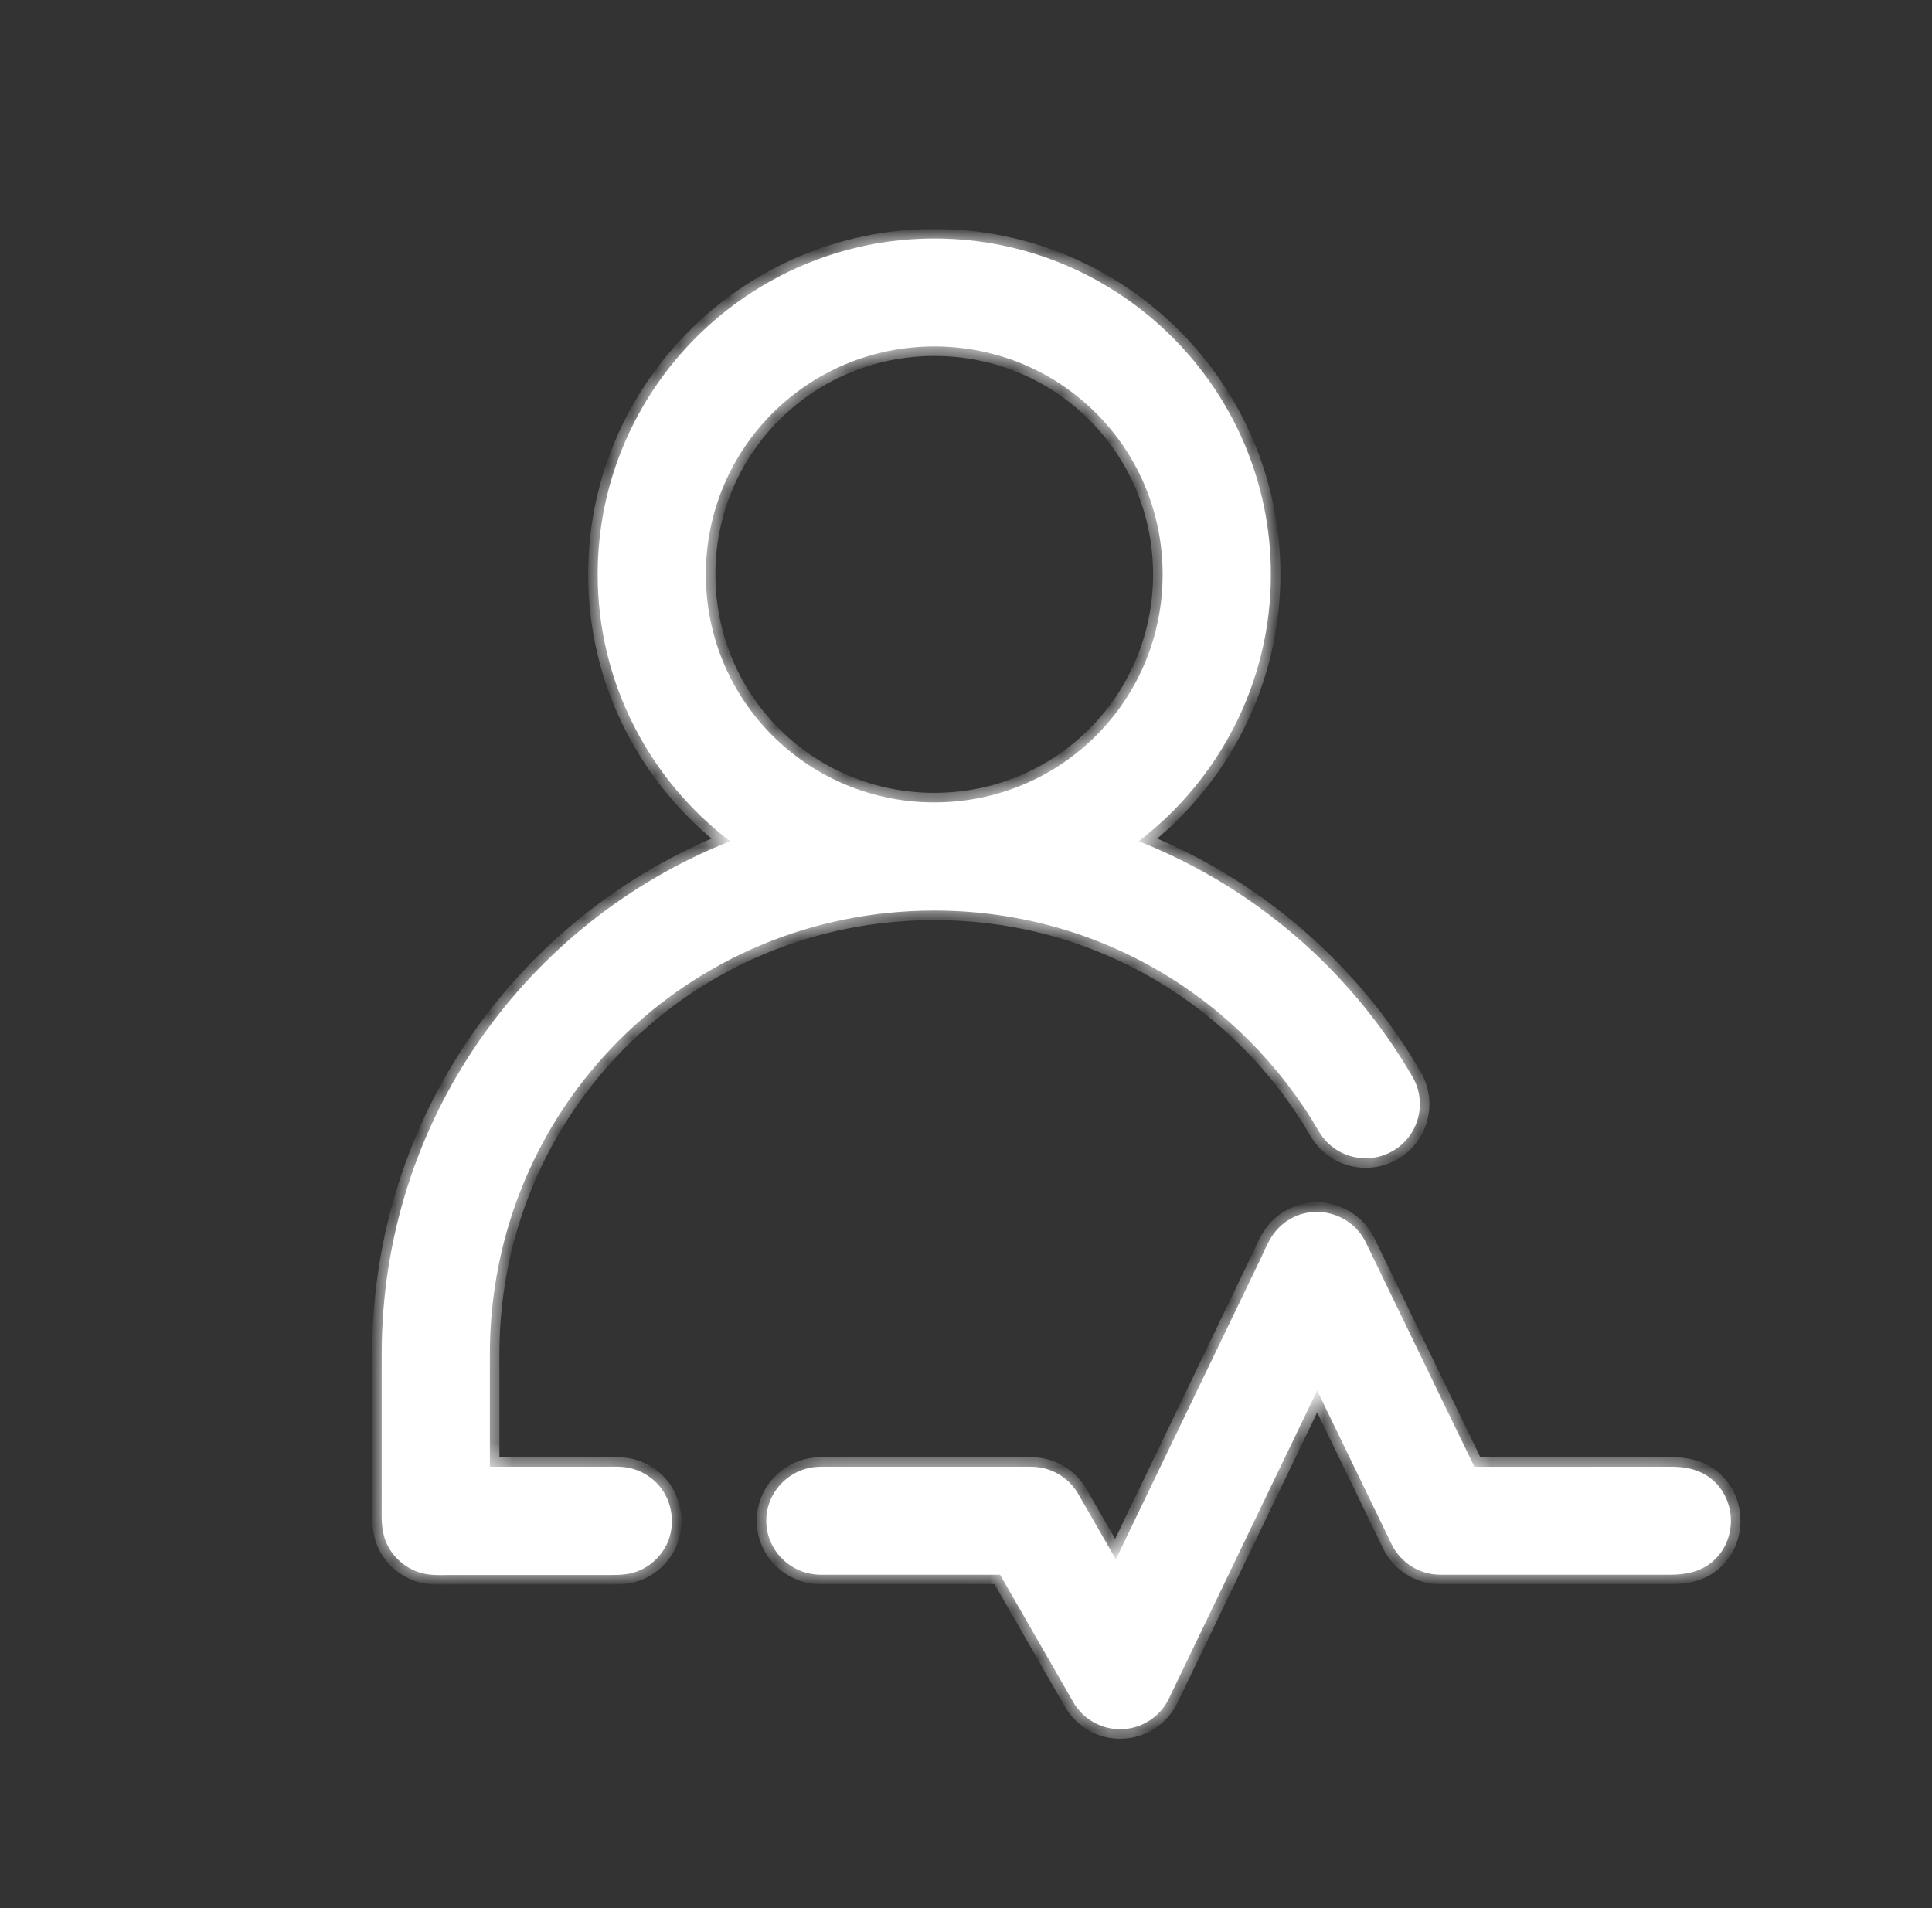 <svg width="81" height="80" viewBox="0 0 81 80" fill="none" xmlns="http://www.w3.org/2000/svg">
<rect x="0" y="0" width="81" height="80" fill="#333333" stroke="none"/>
<mask id="path-1-inside-1_437_635" fill="white">
<path fill-rule="evenodd" clip-rule="evenodd" d="M39.173 10C31.404 10 25.058 16.318 25.058 24.083C25.058 28.636 27.24 32.693 30.608 35.269C22.05 38.664 16.003 47 16.003 56.763V63.194C16.003 63.237 16.003 63.284 16.002 63.335C15.996 63.711 15.988 64.271 16.247 64.786C16.526 65.342 17.046 65.775 17.65 65.947C18.013 66.05 18.413 66.041 18.679 66.036C18.732 66.034 18.78 66.033 18.822 66.033H25.553L25.61 66.033C25.934 66.034 26.399 66.035 26.856 65.826C27.331 65.608 27.724 65.221 27.95 64.756C28.342 63.949 28.19 62.95 27.644 62.302C27.323 61.921 26.877 61.646 26.367 61.542C26.076 61.482 25.755 61.489 25.537 61.494L25.536 61.494C25.487 61.495 25.442 61.496 25.405 61.496H20.538V56.763C20.538 46.437 28.821 38.176 39.171 38.176C46.097 38.176 52.078 41.892 55.294 47.435C55.922 48.512 57.309 48.887 58.392 48.256C58.914 47.956 59.293 47.465 59.449 46.885C59.609 46.302 59.527 45.682 59.23 45.162L59.228 45.158C56.639 40.696 52.592 37.19 47.741 35.269C51.104 32.69 53.282 28.633 53.282 24.08C53.282 16.315 46.943 10 39.173 10ZM61.814 61.497L57.264 52.092C56.717 50.958 55.313 50.482 54.194 51.053C53.904 51.201 53.647 51.41 53.443 51.669C53.232 51.937 53.078 52.28 52.972 52.516C52.946 52.574 52.923 52.625 52.903 52.667L46.783 65.377L45.198 62.623L45.196 62.619C44.789 61.925 44.045 61.496 43.237 61.496H34.403C33.154 61.496 32.126 62.512 32.126 63.761C32.129 65.008 33.156 66.018 34.403 66.022H41.928L44.995 71.359C45.415 72.09 46.204 72.53 47.048 72.498C47.891 72.466 48.649 71.967 49.011 71.205L55.223 58.298L58.347 64.748L58.349 64.751C58.731 65.529 59.521 66.022 60.388 66.022C62.026 66.022 63.6 66.022 65.176 66.022C66.754 66.023 68.333 66.023 69.979 66.023C70.707 66.023 71.382 65.896 71.916 65.363C72.346 64.939 72.567 64.362 72.571 63.763V63.755C72.567 63.157 72.34 62.579 71.916 62.155C71.364 61.608 70.672 61.477 69.927 61.495C69.089 61.495 68.317 61.495 67.551 61.496C66.713 61.497 65.882 61.497 64.977 61.497L61.814 61.497ZM39.173 14.525C33.866 14.525 29.593 18.79 29.593 24.083C29.593 29.189 33.566 33.336 38.609 33.625C38.981 33.646 39.361 33.646 39.733 33.625C44.779 33.336 48.744 29.189 48.744 24.083C48.744 18.787 44.481 14.525 39.173 14.525Z"/>
</mask>
<path fill-rule="evenodd" clip-rule="evenodd" d="M39.173 10C31.404 10 25.058 16.318 25.058 24.083C25.058 28.636 27.24 32.693 30.608 35.269C22.05 38.664 16.003 47 16.003 56.763V63.194C16.003 63.237 16.003 63.284 16.002 63.335C15.996 63.711 15.988 64.271 16.247 64.786C16.526 65.342 17.046 65.775 17.65 65.947C18.013 66.05 18.413 66.041 18.679 66.036C18.732 66.034 18.78 66.033 18.822 66.033H25.553L25.61 66.033C25.934 66.034 26.399 66.035 26.856 65.826C27.331 65.608 27.724 65.221 27.95 64.756C28.342 63.949 28.19 62.95 27.644 62.302C27.323 61.921 26.877 61.646 26.367 61.542C26.076 61.482 25.755 61.489 25.537 61.494L25.536 61.494C25.487 61.495 25.442 61.496 25.405 61.496H20.538V56.763C20.538 46.437 28.821 38.176 39.171 38.176C46.097 38.176 52.078 41.892 55.294 47.435C55.922 48.512 57.309 48.887 58.392 48.256C58.914 47.956 59.293 47.465 59.449 46.885C59.609 46.302 59.527 45.682 59.23 45.162L59.228 45.158C56.639 40.696 52.592 37.19 47.741 35.269C51.104 32.69 53.282 28.633 53.282 24.08C53.282 16.315 46.943 10 39.173 10ZM61.814 61.497L57.264 52.092C56.717 50.958 55.313 50.482 54.194 51.053C53.904 51.201 53.647 51.41 53.443 51.669C53.232 51.937 53.078 52.28 52.972 52.516C52.946 52.574 52.923 52.625 52.903 52.667L46.783 65.377L45.198 62.623L45.196 62.619C44.789 61.925 44.045 61.496 43.237 61.496H34.403C33.154 61.496 32.126 62.512 32.126 63.761C32.129 65.008 33.156 66.018 34.403 66.022H41.928L44.995 71.359C45.415 72.09 46.204 72.53 47.048 72.498C47.891 72.466 48.649 71.967 49.011 71.205L55.223 58.298L58.347 64.748L58.349 64.751C58.731 65.529 59.521 66.022 60.388 66.022C62.026 66.022 63.6 66.022 65.176 66.022C66.754 66.023 68.333 66.023 69.979 66.023C70.707 66.023 71.382 65.896 71.916 65.363C72.346 64.939 72.567 64.362 72.571 63.763V63.755C72.567 63.157 72.34 62.579 71.916 62.155C71.364 61.608 70.672 61.477 69.927 61.495C69.089 61.495 68.317 61.495 67.551 61.496C66.713 61.497 65.882 61.497 64.977 61.497L61.814 61.497ZM39.173 14.525C33.866 14.525 29.593 18.79 29.593 24.083C29.593 29.189 33.566 33.336 38.609 33.625C38.981 33.646 39.361 33.646 39.733 33.625C44.779 33.336 48.744 29.189 48.744 24.083C48.744 18.787 44.481 14.525 39.173 14.525Z" fill="white"/>
<path d="M30.608 35.269L30.756 35.641L31.412 35.381L30.851 34.952L30.608 35.269ZM16.002 63.335L15.602 63.329L16.002 63.335ZM16.247 64.786L15.889 64.966L15.889 64.966L16.247 64.786ZM17.65 65.947L17.76 65.562H17.76L17.65 65.947ZM18.679 66.036L18.67 65.636H18.67L18.679 66.036ZM25.553 66.033L25.554 65.633H25.553V66.033ZM25.61 66.033L25.611 65.633H25.611L25.61 66.033ZM26.856 65.826L26.689 65.462H26.689L26.856 65.826ZM27.95 64.756L28.309 64.93L27.95 64.756ZM27.644 62.302L27.95 62.044H27.95L27.644 62.302ZM26.367 61.542L26.287 61.934H26.287L26.367 61.542ZM25.537 61.494L25.529 61.094L25.526 61.094L25.537 61.494ZM25.536 61.494L25.545 61.894L25.547 61.894L25.536 61.494ZM20.538 61.496H20.138V61.896H20.538V61.496ZM55.294 47.435L54.948 47.635L54.948 47.636L55.294 47.435ZM58.392 48.256L58.193 47.909L58.191 47.91L58.392 48.256ZM59.449 46.885L59.063 46.779L59.063 46.781L59.449 46.885ZM59.23 45.162L59.577 44.964L59.576 44.961L59.23 45.162ZM59.228 45.158L59.574 44.958L59.574 44.958L59.228 45.158ZM47.741 35.269L47.497 34.951L46.937 35.38L47.593 35.64L47.741 35.269ZM57.264 52.092L56.904 52.266L56.904 52.267L57.264 52.092ZM61.814 61.497L61.454 61.671L61.563 61.897L61.814 61.897L61.814 61.497ZM54.194 51.053L54.012 50.697L54.194 51.053ZM53.443 51.669L53.757 51.917L53.443 51.669ZM52.972 52.516L53.337 52.679L53.337 52.679L52.972 52.516ZM52.903 52.667L53.263 52.841V52.841L52.903 52.667ZM46.783 65.377L46.437 65.576L46.815 66.233L47.144 65.55L46.783 65.377ZM45.198 62.623L45.545 62.424L45.543 62.421L45.198 62.623ZM45.196 62.619L44.85 62.821L44.851 62.821L45.196 62.619ZM32.126 63.761H31.726L31.726 63.762L32.126 63.761ZM34.403 66.022L34.402 66.422H34.403V66.022ZM41.928 66.022L42.275 65.822L42.16 65.622H41.928V66.022ZM44.995 71.359L44.648 71.558L44.648 71.558L44.995 71.359ZM47.048 72.498L47.033 72.099H47.033L47.048 72.498ZM49.011 71.205L48.651 71.031L48.65 71.033L49.011 71.205ZM55.223 58.298L55.583 58.123L55.221 57.378L54.862 58.124L55.223 58.298ZM58.347 64.748L57.987 64.922L57.988 64.923L58.347 64.748ZM58.349 64.751L57.989 64.926L57.989 64.927L58.349 64.751ZM65.176 66.022L65.176 66.422L65.176 66.022ZM71.916 65.363L71.635 65.078L71.634 65.08L71.916 65.363ZM72.571 63.763L72.971 63.765V63.763H72.571ZM72.571 63.755H72.971L72.971 63.753L72.571 63.755ZM71.916 62.155L72.199 61.872L72.198 61.871L71.916 62.155ZM69.927 61.495V61.895L69.936 61.895L69.927 61.495ZM67.551 61.496L67.551 61.096L67.551 61.496ZM64.977 61.497L64.977 61.897H64.977L64.977 61.497ZM38.609 33.625L38.586 34.024L38.609 33.625ZM39.733 33.625L39.71 33.225H39.71L39.733 33.625ZM25.458 24.083C25.458 16.54 31.624 10.4 39.173 10.4V9.6C31.184 9.6 24.658 16.096 24.658 24.083H25.458ZM30.851 34.952C27.577 32.447 25.458 28.505 25.458 24.083H24.658C24.658 28.767 26.903 32.939 30.365 35.587L30.851 34.952ZM16.403 56.763C16.403 47.17 22.345 38.977 30.756 35.641L30.461 34.898C21.756 38.35 15.603 46.831 15.603 56.763H16.403ZM16.403 63.194V56.763H15.603V63.194H16.403ZM16.402 63.341C16.402 63.291 16.403 63.241 16.403 63.194H15.603C15.603 63.233 15.603 63.278 15.602 63.329L16.402 63.341ZM16.604 64.606C16.395 64.191 16.396 63.725 16.402 63.341L15.602 63.329C15.596 63.696 15.581 64.352 15.889 64.966L16.604 64.606ZM17.76 65.562C17.264 65.421 16.834 65.063 16.604 64.606L15.889 64.966C16.219 65.622 16.828 66.129 17.541 66.332L17.76 65.562ZM18.67 65.636C18.396 65.642 18.056 65.647 17.76 65.562L17.541 66.332C17.971 66.454 18.43 66.441 18.687 66.436L18.67 65.636ZM18.822 65.633C18.775 65.633 18.722 65.635 18.67 65.636L18.687 66.436C18.742 66.434 18.786 66.433 18.822 66.433V65.633ZM25.553 65.633H18.822V66.433H25.553V65.633ZM25.611 65.633L25.554 65.633L25.553 66.433L25.61 66.433L25.611 65.633ZM26.689 65.462C26.322 65.631 25.939 65.634 25.611 65.633L25.609 66.433C25.929 66.434 26.477 66.44 27.023 66.189L26.689 65.462ZM27.59 64.581C27.404 64.963 27.079 65.284 26.689 65.462L27.023 66.189C27.582 65.933 28.043 65.478 28.309 64.93L27.59 64.581ZM27.338 62.56C27.786 63.091 27.911 63.92 27.59 64.581L28.309 64.93C28.773 63.977 28.595 62.809 27.95 62.044L27.338 62.56ZM26.287 61.934C26.706 62.02 27.073 62.245 27.338 62.56L27.95 62.044C27.573 61.596 27.048 61.273 26.447 61.15L26.287 61.934ZM25.546 61.894C25.77 61.889 26.047 61.885 26.287 61.934L26.447 61.15C26.105 61.08 25.74 61.089 25.529 61.094L25.546 61.894ZM25.547 61.894L25.548 61.894L25.526 61.094L25.525 61.094L25.547 61.894ZM25.405 61.896C25.447 61.896 25.497 61.895 25.545 61.894L25.528 61.094C25.477 61.095 25.437 61.096 25.405 61.096V61.896ZM20.538 61.896H25.405V61.096H20.538V61.896ZM20.138 56.763V61.496H20.938V56.763H20.138ZM39.171 37.776C28.601 37.776 20.138 46.215 20.138 56.763H20.938C20.938 46.659 29.041 38.576 39.171 38.576V37.776ZM55.64 47.234C52.355 41.572 46.245 37.776 39.171 37.776V38.576C45.949 38.576 51.801 42.212 54.948 47.635L55.64 47.234ZM58.191 47.91C57.3 48.429 56.158 48.122 55.639 47.233L54.948 47.636C55.687 48.902 57.317 49.345 58.594 48.602L58.191 47.91ZM59.063 46.781C58.934 47.258 58.623 47.662 58.193 47.909L58.592 48.603C59.205 48.25 59.651 47.672 59.835 46.989L59.063 46.781ZM58.883 45.36C59.128 45.789 59.195 46.3 59.063 46.779L59.835 46.991C60.023 46.304 59.926 45.574 59.577 44.964L58.883 45.36ZM58.882 45.359L58.884 45.362L59.576 44.961L59.574 44.958L58.882 45.359ZM47.593 35.64C52.361 37.529 56.338 40.974 58.882 45.359L59.574 44.958C56.94 40.418 52.823 36.851 47.888 34.897L47.593 35.64ZM52.882 24.08C52.882 28.503 50.767 32.444 47.497 34.951L47.984 35.586C51.441 32.935 53.682 28.764 53.682 24.08H52.882ZM39.173 10.4C46.723 10.4 52.882 16.537 52.882 24.08H53.682C53.682 16.093 47.163 9.6 39.173 9.6V10.4ZM56.904 52.267L61.454 61.671L62.174 61.322L57.624 51.918L56.904 52.267ZM54.376 51.409C55.294 50.941 56.454 51.333 56.904 52.266L57.625 51.919C56.98 50.583 55.333 50.023 54.012 50.697L54.376 51.409ZM53.757 51.917C53.925 51.703 54.137 51.531 54.376 51.409L54.012 50.697C53.672 50.87 53.369 51.117 53.129 51.422L53.757 51.917ZM53.337 52.679C53.446 52.437 53.582 52.139 53.757 51.917L53.129 51.422C52.882 51.735 52.71 52.124 52.607 52.352L53.337 52.679ZM53.263 52.841C53.286 52.793 53.312 52.736 53.337 52.679L52.608 52.352C52.581 52.411 52.56 52.458 52.542 52.494L53.263 52.841ZM47.144 65.55L53.263 52.841L52.542 52.494L46.423 65.203L47.144 65.55ZM44.852 62.823L46.437 65.576L47.13 65.177L45.545 62.424L44.852 62.823ZM44.851 62.821L44.853 62.826L45.543 62.421L45.541 62.416L44.851 62.821ZM43.237 61.896C43.903 61.896 44.515 62.25 44.85 62.821L45.541 62.416C45.062 61.601 44.188 61.096 43.237 61.096V61.896ZM34.403 61.896H43.237V61.096H34.403V61.896ZM32.526 63.761C32.526 62.736 33.372 61.896 34.403 61.896V61.096C32.937 61.096 31.726 62.288 31.726 63.761H32.526ZM34.404 65.622C33.373 65.619 32.529 64.783 32.526 63.76L31.726 63.762C31.73 65.233 32.939 66.417 34.402 66.422L34.404 65.622ZM41.928 65.622H34.403V66.422H41.928V65.622ZM45.341 71.16L42.275 65.822L41.581 66.221L44.648 71.558L45.341 71.16ZM47.033 72.099C46.339 72.125 45.688 71.763 45.341 71.16L44.648 71.558C45.142 72.418 46.07 72.936 47.064 72.898L47.033 72.099ZM48.65 71.033C48.352 71.66 47.727 72.072 47.033 72.099L47.064 72.898C48.055 72.861 48.947 72.273 49.373 71.377L48.65 71.033ZM54.862 58.124L48.651 71.031L49.372 71.378L55.583 58.471L54.862 58.124ZM58.707 64.573L55.583 58.123L54.863 58.472L57.987 64.922L58.707 64.573ZM58.708 64.575L58.706 64.572L57.988 64.923L57.989 64.926L58.708 64.575ZM60.388 65.622C59.673 65.622 59.023 65.216 58.708 64.574L57.989 64.927C58.439 65.842 59.368 66.422 60.388 66.422V65.622ZM65.176 65.622C63.6 65.622 62.026 65.622 60.388 65.622V66.422C62.026 66.422 63.6 66.422 65.176 66.422L65.176 65.622ZM69.979 65.623C68.333 65.623 66.754 65.623 65.176 65.622L65.176 66.422C66.754 66.423 68.333 66.423 69.979 66.423V65.623ZM71.634 65.08C71.21 65.503 70.665 65.623 69.979 65.623V66.423C70.749 66.423 71.554 66.29 72.199 65.646L71.634 65.08ZM72.171 63.761C72.168 64.263 71.983 64.736 71.635 65.078L72.197 65.648C72.709 65.143 72.966 64.461 72.971 63.765L72.171 63.761ZM72.171 63.755V63.763H72.971V63.755H72.171ZM71.633 62.438C71.979 62.783 72.168 63.258 72.171 63.758L72.971 63.753C72.967 63.056 72.702 62.375 72.199 61.872L71.633 62.438ZM69.936 61.895C70.632 61.878 71.194 62.002 71.635 62.439L72.198 61.871C71.535 61.214 70.712 61.076 69.917 61.095L69.936 61.895ZM67.552 61.896C68.318 61.895 69.089 61.895 69.927 61.895V61.095C69.089 61.095 68.317 61.095 67.551 61.096L67.552 61.896ZM64.977 61.897C65.882 61.897 66.714 61.897 67.552 61.896L67.551 61.096C66.713 61.097 65.881 61.097 64.977 61.097L64.977 61.897ZM61.814 61.897L64.977 61.897L64.977 61.097L61.814 61.097L61.814 61.897ZM29.993 24.083C29.993 19.012 34.086 14.925 39.173 14.925V14.125C33.646 14.125 29.193 18.569 29.193 24.083H29.993ZM38.632 33.225C33.799 32.948 29.993 28.976 29.993 24.083H29.193C29.193 29.403 33.334 33.723 38.586 34.024L38.632 33.225ZM39.71 33.225C39.354 33.246 38.989 33.246 38.632 33.225L38.586 34.024C38.973 34.046 39.369 34.046 39.756 34.024L39.71 33.225ZM48.344 24.083C48.344 28.976 44.546 32.948 39.71 33.225L39.756 34.024C45.012 33.723 49.144 29.403 49.144 24.083H48.344ZM39.173 14.925C44.26 14.925 48.344 19.009 48.344 24.083H49.144C49.144 18.566 44.701 14.125 39.173 14.125V14.925Z" fill="white" mask="url(#path-1-inside-1_437_635)"/>
</svg>
